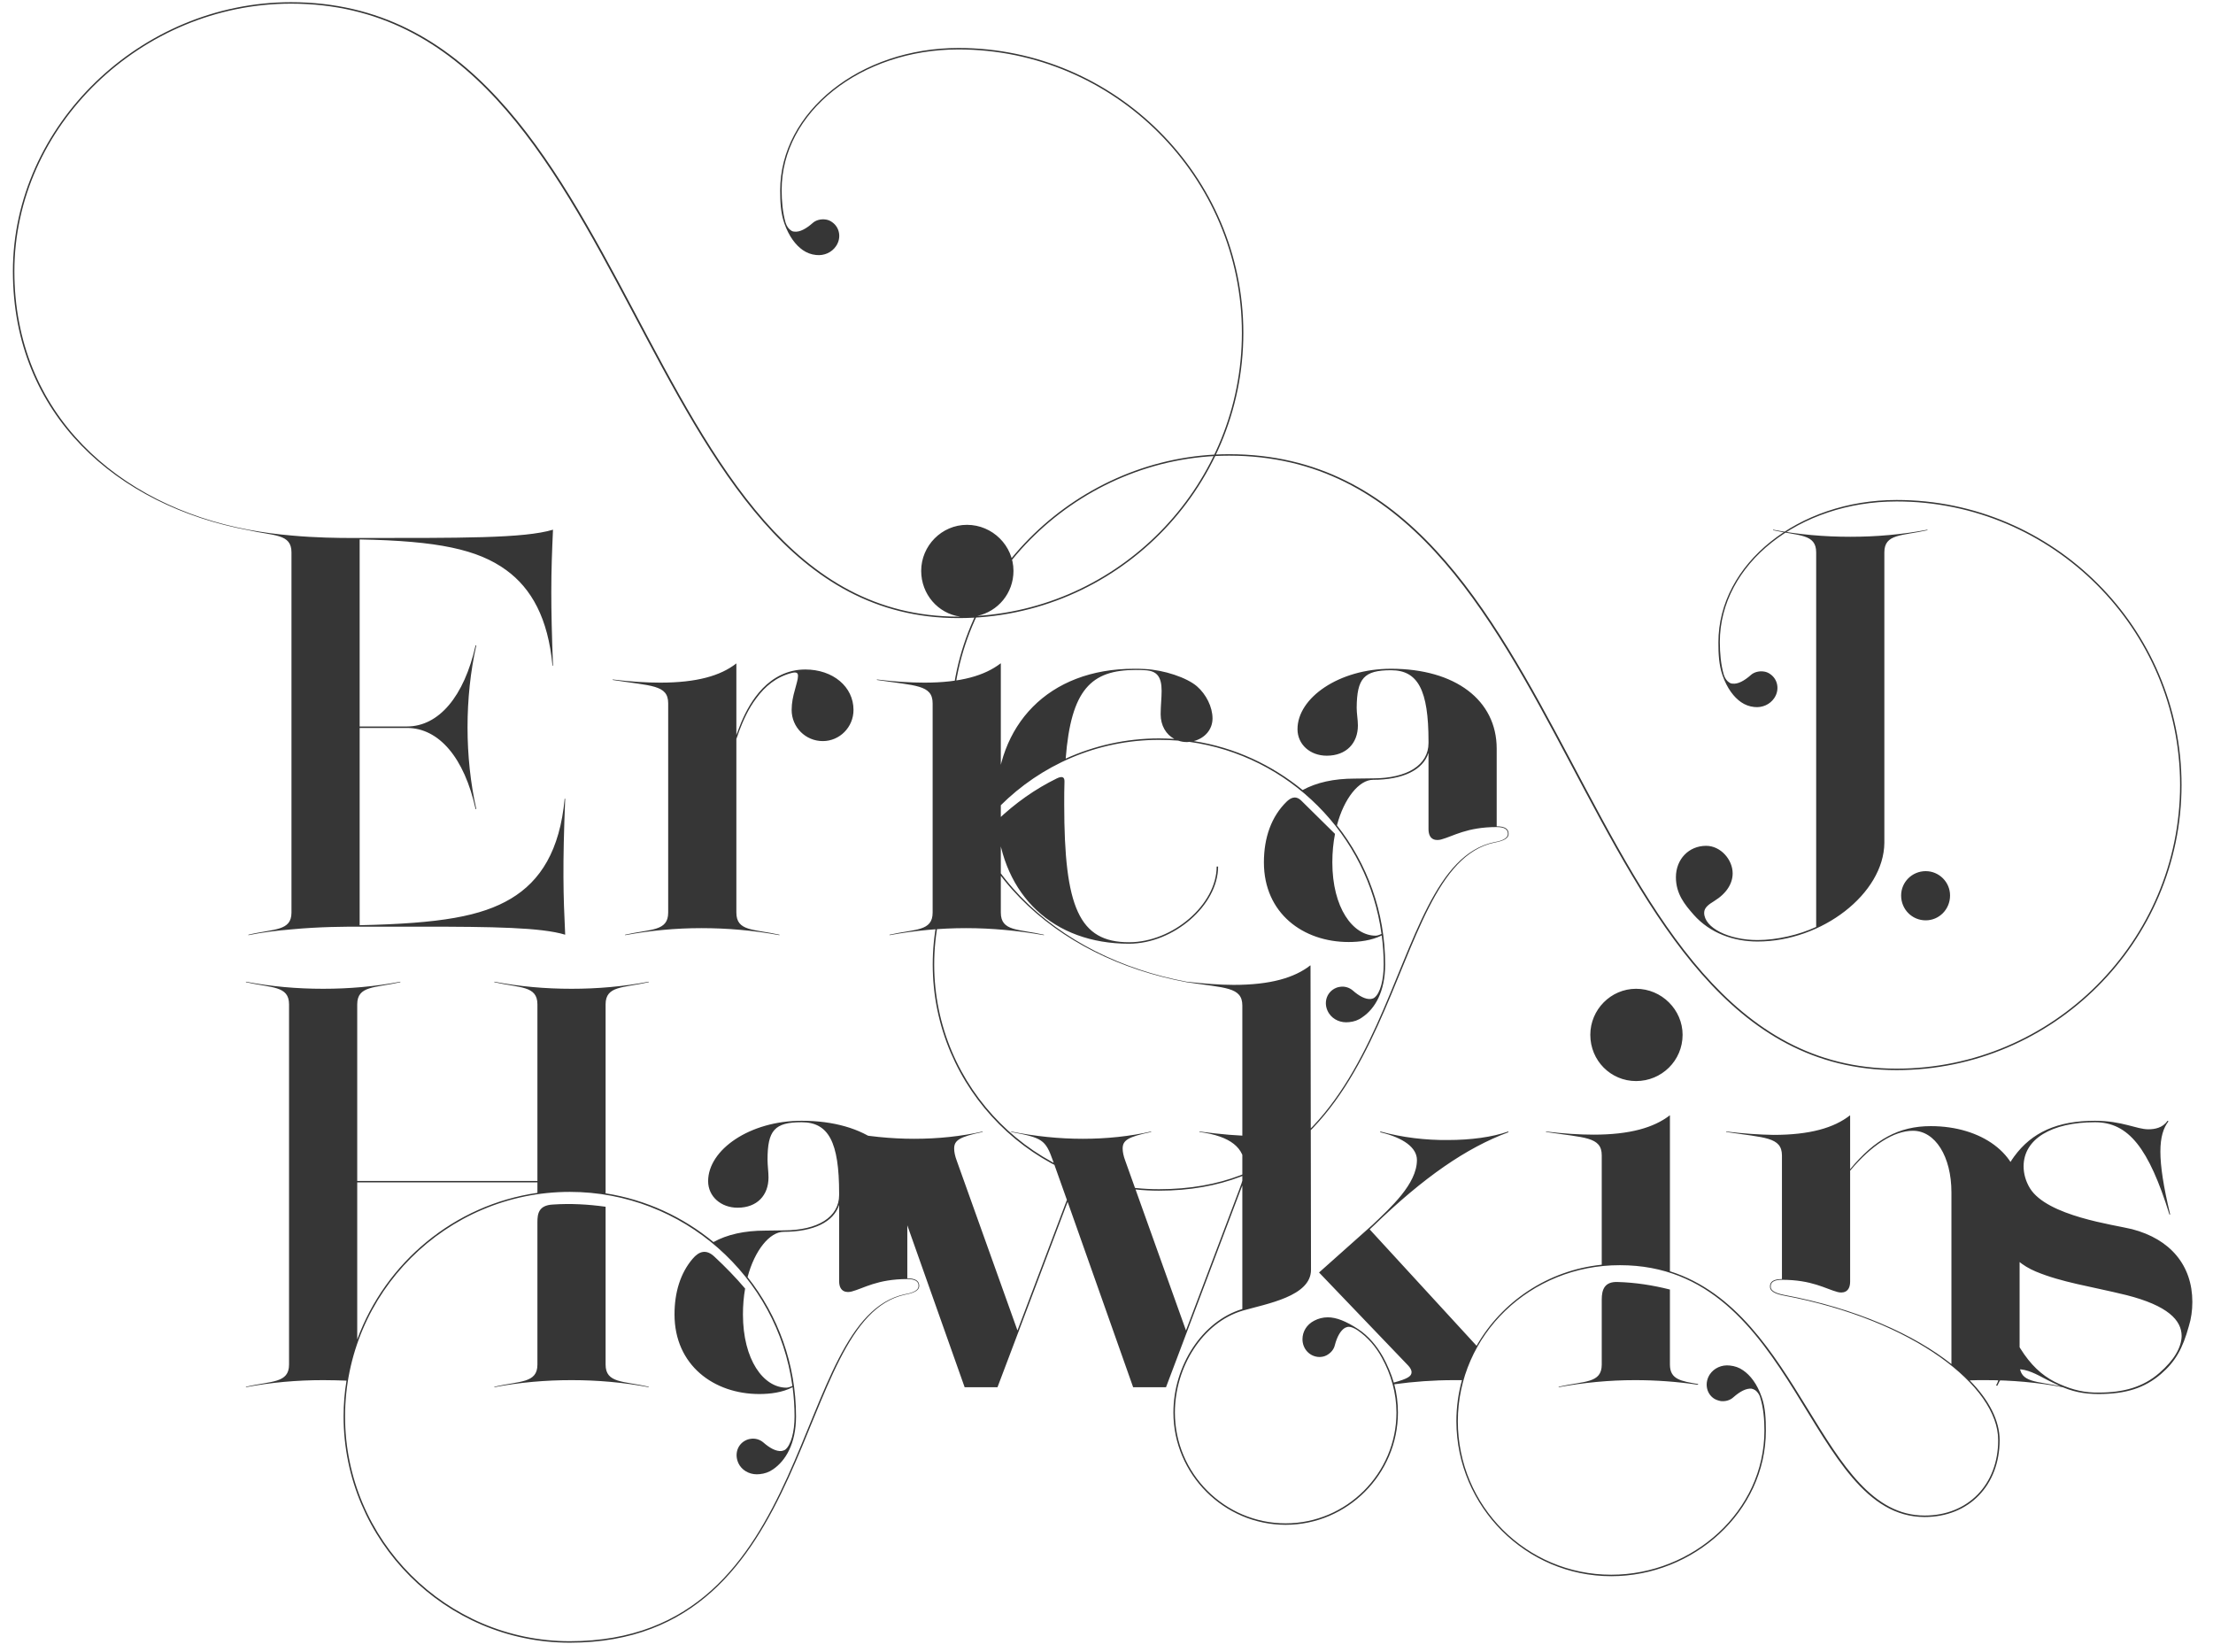 <svg width="142" height="106" viewBox="0 0 142 106" fill="none" xmlns="http://www.w3.org/2000/svg">
<path d="M15.938 60V59.969C17.578 59.578 18.703 59.75 18.703 58.547V35.438C18.703 34.234 17.578 34.391 15.938 34.016C7.531 32.453 0.828 26.641 0.828 17.406C0.828 8.062 9.016 0.141 18.672 0.141C41.312 0.141 40.297 39.562 61.5 39.562C61.531 39.562 61.578 39.562 61.609 39.562C60.188 39.359 59.109 38.125 59.109 36.625C59.109 35.016 60.422 33.672 62.047 33.672C63.688 33.672 65.031 35.016 65.031 36.625C65.031 38.062 64.031 39.234 62.703 39.516C72.141 38.906 79.688 30.969 79.688 21.359C79.688 11.359 71.5 3.172 61.5 3.172C55.234 3.172 50.156 7.203 50.156 12.188C50.156 12.891 50.219 13.625 50.406 14.281C50.484 14.531 50.609 14.688 50.75 14.781C50.812 14.828 50.891 14.859 50.969 14.859C51.312 14.906 51.734 14.672 52.141 14.312C52.344 14.125 52.656 14.047 52.938 14.078C53.109 14.094 53.266 14.156 53.391 14.25C53.891 14.594 54 15.281 53.641 15.797C53.375 16.188 52.891 16.422 52.359 16.359C52.047 16.328 51.766 16.219 51.516 16.047C51.062 15.734 50.625 15.172 50.328 14.328C50.094 13.656 50.062 12.938 50.062 12.219C50.062 7.172 55.188 3.078 61.5 3.078C71.547 3.078 79.781 11.312 79.781 21.359C79.781 31.422 71.547 39.656 61.5 39.656C40.203 39.656 41.203 0.234 18.672 0.234C9.062 0.234 0.922 8.109 0.922 17.406C0.922 26.547 7.594 32.422 15.938 33.984C16.859 34.156 17.781 34.281 18.719 34.359C20.25 34.5 21.703 34.516 22.625 34.516C29.625 34.516 33.625 34.547 35.484 33.984C35.422 35.359 35.375 36.531 35.375 37.984C35.375 39.234 35.406 40.703 35.484 42.703L35.453 42.719C35.172 39.656 34.094 37.75 32.484 36.578C30.656 35.25 28.109 34.703 23.078 34.609V46.609H26.109C28.156 46.609 29.781 44.688 30.516 41.406H30.562C30.188 43.062 30 44.859 30 46.656C30 48.453 30.188 50.25 30.562 51.906H30.516C29.797 48.625 28.172 46.703 26.109 46.703H23.078V59.359C28.281 59.25 30.891 58.781 32.781 57.656C34.688 56.516 35.922 54.562 36.234 51.234L36.266 51.25C36.094 55.562 36.141 57.391 36.266 59.969C34.734 59.5 31.625 59.453 27.031 59.453H23.078C22.219 59.453 20.531 59.453 18.719 59.625C17.781 59.703 16.859 59.812 15.938 60ZM57.078 60V59.969C58.719 59.594 59.844 59.766 59.844 58.547V45.125C59.844 43.922 58.734 44 56.266 43.625V43.594C57.406 43.734 58.422 43.797 59.312 43.797C61.656 43.797 63.188 43.344 64.203 42.562H64.219V58.547C64.219 59.766 65.344 59.594 66.984 59.969V60C65.297 59.703 63.641 59.547 61.984 59.547C60.328 59.547 58.688 59.703 57.078 60ZM40.109 60V59.969C41.75 59.594 42.875 59.766 42.875 58.547V45.125C42.875 43.922 41.781 44.016 39.312 43.625V43.594C40.453 43.734 41.469 43.797 42.359 43.797C44.703 43.797 46.234 43.359 47.25 42.562V47.156C47.281 47.078 47.312 47 47.344 46.906C47.609 46.172 47.969 45.391 48.469 44.719C49.047 43.938 49.812 43.297 50.844 43.047C51.109 42.984 51.391 42.953 51.672 42.953C53.453 42.953 54.766 44.062 54.766 45.547C54.766 46.656 53.875 47.547 52.797 47.547C51.688 47.547 50.797 46.656 50.797 45.547C50.797 45.094 50.891 44.656 51 44.281C51.094 43.906 51.203 43.594 51.203 43.391C51.219 43.188 51.125 43.094 50.812 43.172C49.812 43.422 49.078 44.047 48.531 44.797C48.031 45.453 47.688 46.219 47.422 46.922C47.359 47.125 47.297 47.281 47.25 47.406V58.547C47.25 59.766 48.359 59.594 50.016 59.969V60C48.328 59.688 46.656 59.547 45 59.547C43.344 59.547 41.719 59.703 40.109 60ZM74.366 76.391C66.381 76.391 59.85 69.859 59.85 61.875C59.85 58 61.397 54.453 63.913 51.844V51.609C63.913 46.516 67.256 42.906 72.772 42.906C72.991 42.906 73.225 42.906 73.459 42.922C74.694 42.984 76.147 43.469 76.803 44.031C77.397 44.547 77.803 45.359 77.803 46.094C77.803 46.797 77.319 47.359 76.6 47.547C79.225 47.953 81.616 49.078 83.584 50.688C84.475 50.203 85.584 49.953 86.928 49.953C87.084 49.953 87.881 49.938 88.1 49.938C90.303 49.938 91.662 49.078 91.662 47.672V47.562C91.662 44.281 90.991 43 89.256 43C87.522 43 87.069 43.516 87.053 45.406C87.053 45.781 87.131 46.172 87.131 46.547C87.131 47.672 86.397 48.484 85.131 48.484C84.069 48.484 83.256 47.766 83.256 46.781C83.256 44.766 85.928 42.906 89.256 42.906C93.381 42.906 96.037 44.922 96.037 48.031V53.016C96.553 53.016 96.803 53.172 96.803 53.5C96.803 53.781 96.491 53.953 95.881 54.062C88.569 55.625 90.412 76.391 74.366 76.391ZM72.866 42.984C70.022 42.984 68.725 44.234 68.381 48.672C70.209 47.844 72.241 47.375 74.366 47.375C74.694 47.375 75.022 47.391 75.35 47.406C74.819 47.125 74.475 46.547 74.475 45.828C74.475 45.297 74.537 44.781 74.537 44.328C74.537 43.422 74.241 43.031 73.459 43C73.256 42.984 73.053 42.984 72.866 42.984ZM72.444 60.547C67.584 60.547 64.35 57.469 63.959 52.656C65.147 51.516 66.444 50.609 67.819 49.938C68.116 49.797 68.319 49.812 68.303 50.156C68.287 50.609 68.287 51.094 68.287 51.609C68.287 58.203 69.241 60.453 72.444 60.453C75.256 60.453 78.069 58.031 78.069 55.594H78.162C78.162 58.078 75.303 60.547 72.444 60.547ZM86.537 60.438C83.616 60.438 81.1 58.594 81.1 55.328C81.1 53.734 81.584 52.375 82.569 51.422C82.741 51.266 83.084 50.969 83.491 51.359L85.662 53.5C85.553 54.062 85.491 54.672 85.491 55.328C85.491 58.234 86.803 60.031 88.272 60.031C88.381 60.031 88.553 59.969 88.647 59.922C87.787 53.547 82.694 48.469 76.303 47.594C76.256 47.609 76.209 47.609 76.147 47.609C75.959 47.609 75.772 47.578 75.6 47.516C75.194 47.484 74.787 47.469 74.366 47.469C66.428 47.469 59.944 53.953 59.944 61.875C59.944 69.797 66.428 76.297 74.366 76.297C90.412 76.297 88.397 55.594 95.881 54.031C96.459 53.938 96.756 53.75 96.756 53.5C96.756 53.203 96.522 53.062 96.037 53.062C94.116 53.062 93.241 53.656 92.475 53.859C92.178 53.938 91.662 53.938 91.662 53.188V48.297C91.319 49.406 90.006 50.031 88.1 50.031C87.209 50.031 86.241 51.219 85.787 52.953C87.725 55.406 88.881 58.516 88.881 61.875C88.881 63.625 88.225 64.719 87.412 65.266C87.162 65.453 86.881 65.547 86.569 65.578C86.037 65.641 85.553 65.422 85.287 65.031C84.928 64.5 85.037 63.828 85.537 63.484C85.678 63.391 85.834 63.328 85.991 63.312C86.287 63.266 86.584 63.359 86.803 63.547C87.209 63.906 87.616 64.125 87.959 64.094C88.037 64.078 88.116 64.062 88.178 64.016C88.569 63.734 88.787 62.859 88.787 61.875C88.787 61.25 88.741 60.625 88.662 60.016C88.006 60.344 87.209 60.438 86.537 60.438ZM112.772 60.406C111.256 60.406 109.725 59.875 108.678 58.688C108.116 58.047 107.537 57.359 107.537 56.281C107.537 55.125 108.366 54.266 109.475 54.266C110.412 54.266 111.178 55.156 111.178 56.031C111.178 56.672 110.803 57.312 109.991 57.812C109.662 58.016 109.35 58.219 109.35 58.562C109.35 59.516 110.912 60.312 112.772 60.312C114.037 60.312 115.459 59.969 116.537 59.469V35.438C116.537 34.234 115.412 34.391 113.772 34.016V33.984C115.412 34.297 117.053 34.438 118.725 34.438C120.397 34.438 122.037 34.297 123.678 33.984V34.016C122.037 34.391 120.912 34.234 120.912 35.438V54.078C120.881 57.328 116.912 60.406 112.772 60.406ZM123.566 59.047C122.691 59.047 121.988 58.344 121.988 57.453C121.988 56.594 122.691 55.891 123.566 55.891C124.425 55.891 125.128 56.594 125.128 57.453C125.128 58.344 124.425 59.047 123.566 59.047ZM15.781 89V88.969C17.422 88.594 18.547 88.75 18.547 87.547V64.438C18.547 63.234 17.422 63.391 15.781 63.016V62.984C17.422 63.297 19.062 63.438 20.734 63.438C22.406 63.438 24.047 63.297 25.688 62.984V63.016C24.047 63.391 22.922 63.234 22.922 64.438V75.766H34.484V64.438C34.484 63.234 33.359 63.391 31.719 63.016V62.984C33.359 63.297 35 63.438 36.672 63.438C38.344 63.438 39.984 63.297 41.625 62.984V63.016C39.984 63.391 38.859 63.234 38.859 64.438V76.562C41.453 76.969 43.828 78.078 45.781 79.688C46.656 79.203 47.766 78.953 49.109 78.953C49.281 78.953 50.062 78.938 50.281 78.938C52.484 78.938 53.844 78.078 53.844 76.672V76.562C53.844 73.281 53.172 72 51.438 72C49.703 72 49.25 72.516 49.25 74.406C49.25 74.781 49.312 75.172 49.312 75.547C49.312 76.672 48.594 77.484 47.328 77.484C46.266 77.484 45.438 76.766 45.438 75.781C45.438 73.766 48.109 71.906 51.438 71.906C55.562 71.906 58.219 73.922 58.219 77.031V82.016C58.734 82.016 58.984 82.172 58.984 82.5C58.984 82.781 58.672 82.953 58.078 83.062C50.766 84.625 52.609 105.391 36.562 105.391C28.578 105.391 22.047 98.859 22.047 90.875C22.047 90.094 22.109 89.328 22.234 88.578C21.734 88.562 21.234 88.547 20.734 88.547C19.062 88.547 17.422 88.688 15.781 89ZM22.922 75.859V85.938C24.734 81 29.141 77.297 34.484 76.531V75.859H22.922ZM31.719 89V88.969C33.359 88.594 34.484 88.75 34.484 87.547V78.406C34.484 77.875 34.562 77.328 35.469 77.281C36.609 77.203 37.734 77.266 38.859 77.422V87.547C38.859 88.75 39.984 88.594 41.625 88.969V89C39.984 88.688 38.344 88.547 36.672 88.547C35 88.547 33.359 88.688 31.719 89ZM48.719 89.438C45.812 89.438 43.281 87.594 43.281 84.328C43.281 82.922 43.656 81.688 44.438 80.766C44.859 80.266 45.328 80.125 45.859 80.641C46.547 81.281 47.203 81.953 47.812 82.672C47.719 83.188 47.672 83.75 47.672 84.328C47.672 87.234 48.984 89.031 50.469 89.031C50.562 89.031 50.75 88.969 50.844 88.922C49.891 81.906 43.828 76.469 36.562 76.469C28.625 76.469 22.141 82.953 22.141 90.875C22.141 98.797 28.625 105.297 36.562 105.297C52.609 105.297 50.594 84.594 58.078 83.031C58.641 82.938 58.953 82.75 58.938 82.5C58.953 82.203 58.703 82.062 58.219 82.062C56.297 82.062 55.422 82.656 54.656 82.859C54.375 82.938 53.844 82.938 53.844 82.188V77.297C53.5 78.406 52.188 79.031 50.281 79.031C49.391 79.031 48.422 80.219 47.969 81.938C49.922 84.406 51.078 87.516 51.078 90.875C51.078 92.625 50.406 93.719 49.609 94.266C49.344 94.453 49.062 94.547 48.75 94.578C48.219 94.641 47.734 94.422 47.469 94.031C47.125 93.5 47.219 92.828 47.719 92.484C47.859 92.391 48.016 92.328 48.172 92.312C48.469 92.266 48.766 92.359 48.984 92.547C49.391 92.906 49.797 93.125 50.141 93.094C50.234 93.078 50.297 93.062 50.375 93.016C50.75 92.734 50.984 91.859 50.984 90.875C50.984 90.234 50.938 89.625 50.859 89C50.203 89.344 49.406 89.438 48.719 89.438ZM61.897 89L56.756 74.484C56.272 73.109 56.069 73 54.069 72.625V72.594C55.616 72.906 57.163 73.062 58.663 73.062C60.194 73.062 61.678 72.906 63.053 72.594V72.625C61.569 72.938 61.225 73.156 61.225 73.688C61.225 73.891 61.272 74.156 61.397 74.484L65.287 85.359L68.459 76.984L67.569 74.484C67.084 73.109 66.881 73 64.881 72.625V72.594C66.428 72.906 67.975 73.062 69.475 73.062C71.006 73.062 72.491 72.906 73.866 72.594V72.625C72.381 72.938 72.037 73.156 72.037 73.688C72.037 73.891 72.084 74.156 72.209 74.484L76.1 85.359L79.522 76.312C79.725 75.781 79.881 75.297 79.866 74.875C79.866 73.656 78.975 72.891 76.959 72.625V72.594C78.381 72.781 79.459 72.875 80.412 72.875C81.319 72.875 82.116 72.781 82.991 72.594V72.625C81.475 72.906 80.491 74 79.616 76.312L74.819 89H72.709L68.506 77.109L64.006 89H61.897ZM122.747 72.547C121.528 72.547 120.106 73.453 118.716 75.109V82.219C118.716 82.969 118.184 82.969 117.903 82.891C117.138 82.688 116.263 82.109 114.341 82.109C113.856 82.109 113.606 82.25 113.622 82.547C113.606 82.797 113.919 82.969 114.481 83.078C119.091 83.938 122.809 85.609 125.216 87.516V76.5C125.216 74.188 124.169 72.547 122.747 72.547ZM104.981 69.359C103.356 69.359 102.044 68.047 102.044 66.391C102.044 64.781 103.356 63.438 104.981 63.438C106.622 63.438 107.966 64.781 107.966 66.391C107.966 68.047 106.622 69.359 104.981 69.359ZM100.013 89V88.969C101.653 88.594 102.778 88.766 102.778 87.547V83.375C102.778 82.75 102.95 82.219 103.794 82.25C104.919 82.281 106.044 82.453 107.153 82.734V87.547C107.153 88.5 107.856 88.609 108.966 88.797L108.95 88.844C107.591 88.641 106.247 88.547 104.919 88.547C103.263 88.547 101.622 88.703 100.013 89ZM82.497 97.828C78.528 97.828 75.294 94.578 75.294 90.625C75.294 87.641 77.122 84.766 79.716 83.984V64.516C79.716 63.312 78.606 63.391 76.138 63.016C67.731 61.453 61.028 55.641 61.028 46.406C61.028 37.062 69.216 29.141 78.872 29.141C101.513 29.141 100.497 68.562 121.7 68.562C131.7 68.562 139.888 60.375 139.888 50.359C139.888 40.359 131.7 32.172 121.7 32.172C115.434 32.172 110.356 36.203 110.356 41.188C110.356 41.891 110.419 42.625 110.606 43.281C110.684 43.531 110.809 43.688 110.95 43.781C111.013 43.828 111.091 43.859 111.169 43.859C111.513 43.906 111.934 43.672 112.341 43.312C112.544 43.125 112.856 43.047 113.138 43.078C113.309 43.094 113.466 43.156 113.591 43.25C114.091 43.594 114.2 44.281 113.841 44.797C113.575 45.188 113.091 45.422 112.559 45.359C112.247 45.328 111.966 45.219 111.716 45.047C111.263 44.734 110.825 44.172 110.528 43.328C110.294 42.656 110.263 41.938 110.263 41.219C110.263 36.172 115.388 32.078 121.7 32.078C131.747 32.078 139.981 40.312 139.981 50.359C139.981 60.422 131.747 68.656 121.7 68.656C100.403 68.656 101.403 29.234 78.872 29.234C69.263 29.234 61.122 37.109 61.122 46.406C61.122 55.547 67.794 61.422 76.138 62.984C77.263 63.109 78.263 63.188 79.153 63.188C81.513 63.188 83.059 62.734 84.075 61.938L84.091 61.953L84.122 81.469C84.122 83.172 81.294 83.641 79.716 84.094C77.169 84.859 75.388 87.703 75.388 90.625C75.388 94.531 78.575 97.734 82.497 97.734C86.403 97.734 89.606 94.531 89.606 90.625C89.606 89.359 89.247 88.156 88.669 87.109C88.278 86.391 87.763 85.797 87.106 85.344C86.888 85.203 86.7 85.125 86.544 85.125C86.466 85.125 86.388 85.156 86.309 85.188C86.013 85.359 85.794 85.766 85.653 86.297C85.591 86.578 85.388 86.812 85.122 86.953C84.981 87.031 84.809 87.062 84.653 87.062C84.044 87.047 83.575 86.547 83.575 85.922C83.575 85.438 83.841 84.984 84.325 84.734C84.591 84.594 84.888 84.516 85.2 84.516C85.747 84.516 86.372 84.766 87.138 85.266C87.809 85.703 88.341 86.344 88.747 87.062C89.028 87.578 89.263 88.125 89.434 88.703C90.341 88.453 90.575 88.297 90.575 88.031C90.575 87.922 90.513 87.781 90.372 87.625L84.684 81.688L84.638 81.641L88.075 78.578C89.216 77.484 90.919 75.969 90.919 74.422C90.919 73.641 90.075 73 88.559 72.641L88.575 72.594C89.997 72.984 91.497 73.156 92.903 73.141C94.388 73.141 95.763 72.953 96.778 72.594L96.794 72.641C94.091 73.641 91.356 75.531 88.138 78.641L87.888 78.875L94.747 86.344C96.356 83.516 99.309 81.5 102.778 81.141V74.125C102.778 72.922 101.669 73 99.2 72.625V72.594C100.341 72.734 101.356 72.797 102.247 72.797C104.591 72.797 106.122 72.344 107.138 71.562H107.153V81.562C115.591 84.234 116.856 97.234 123.497 97.234C126.278 97.234 128.216 95.25 128.216 92.391C128.216 88.953 122.809 84.688 114.481 83.125C113.888 83.016 113.559 82.828 113.575 82.547C113.559 82.219 113.825 82.062 114.341 82.062V74.141C114.341 72.938 113.231 73 110.763 72.625V72.594C111.903 72.734 112.903 72.797 113.794 72.812C116.138 72.812 117.684 72.359 118.7 71.562L118.716 71.578V75.016C120.294 73.094 121.856 72.25 123.888 72.25C127.169 72.25 129.591 74.062 129.591 76.5V87.547C129.591 88.75 130.716 88.594 132.356 88.969V89C130.716 88.688 129.075 88.547 127.403 88.547C127.044 88.547 126.684 88.547 126.388 88.562C127.638 89.828 128.309 91.156 128.309 92.391C128.309 95.297 126.341 97.328 123.497 97.328C115.95 97.328 115.325 81.172 103.95 81.172C98.2 81.156 93.544 85.641 93.544 91.188C93.544 96.625 97.95 101.031 103.388 101.031C108.622 101.031 113.216 96.953 113.216 91.781C113.216 91.062 113.153 90.328 112.95 89.672C112.888 89.438 112.747 89.281 112.622 89.188C112.544 89.141 112.466 89.109 112.388 89.094C112.044 89.062 111.638 89.281 111.231 89.641C111.013 89.844 110.716 89.922 110.419 89.891C110.263 89.859 110.106 89.812 109.966 89.719C109.466 89.375 109.372 88.688 109.716 88.172C109.981 87.781 110.466 87.547 110.997 87.609C111.309 87.641 111.591 87.734 111.856 87.922C112.309 88.234 112.747 88.781 113.044 89.641C113.278 90.297 113.309 91.062 113.309 91.781C113.309 97 108.653 101.125 103.388 101.125C97.919 101.125 93.466 96.672 93.45 91.188C93.45 90.281 93.575 89.391 93.809 88.547H93.294C91.997 88.547 90.7 88.641 89.466 88.812C89.622 89.391 89.7 90 89.7 90.625C89.7 94.578 86.45 97.828 82.497 97.828ZM134.659 89.438C133.706 89.438 132.941 89.281 132.113 88.891C131.863 88.781 131.613 88.656 131.363 88.531C130.628 88.141 130.081 87.844 129.456 87.844C128.972 87.844 128.519 88.109 128.159 88.906L128.081 88.891C128.347 88.422 128.472 87.562 128.472 86.594C128.472 85.312 128.253 83.812 127.878 82.609H127.925C129.238 86.531 130.441 88.047 132.144 88.797C133.034 89.188 133.784 89.359 134.675 89.344C136.238 89.344 137.519 89 138.566 88.078C139.519 87.25 139.972 86.438 139.988 85.719C139.988 84.703 139.097 83.766 136.456 83.094C134.097 82.516 132.316 82.281 130.628 81.578C128.878 80.844 128.066 79.328 128.066 77.688C128.05 76.5 128.472 75.266 129.238 74.203C130.378 72.641 132.019 71.906 134.425 71.906C136.159 71.906 137.097 72.453 137.847 72.453C138.238 72.453 138.769 72.375 139.081 71.906L139.144 71.938C138.488 72.797 138.378 74.281 139.253 77.922H139.206C137.878 73.656 136.581 72 134.425 72C131.644 72 129.847 73.078 129.847 74.828C129.847 75.312 129.988 75.797 130.253 76.234C131.363 78.031 135.675 78.578 136.8 78.859C139.269 79.5 140.675 81.188 140.675 83.531C140.675 84.078 140.597 84.609 140.456 85.062C140.05 86.547 139.581 87.359 138.659 88.156C137.613 89.047 136.425 89.438 134.659 89.438Z" fill="#363636"/>
</svg>
